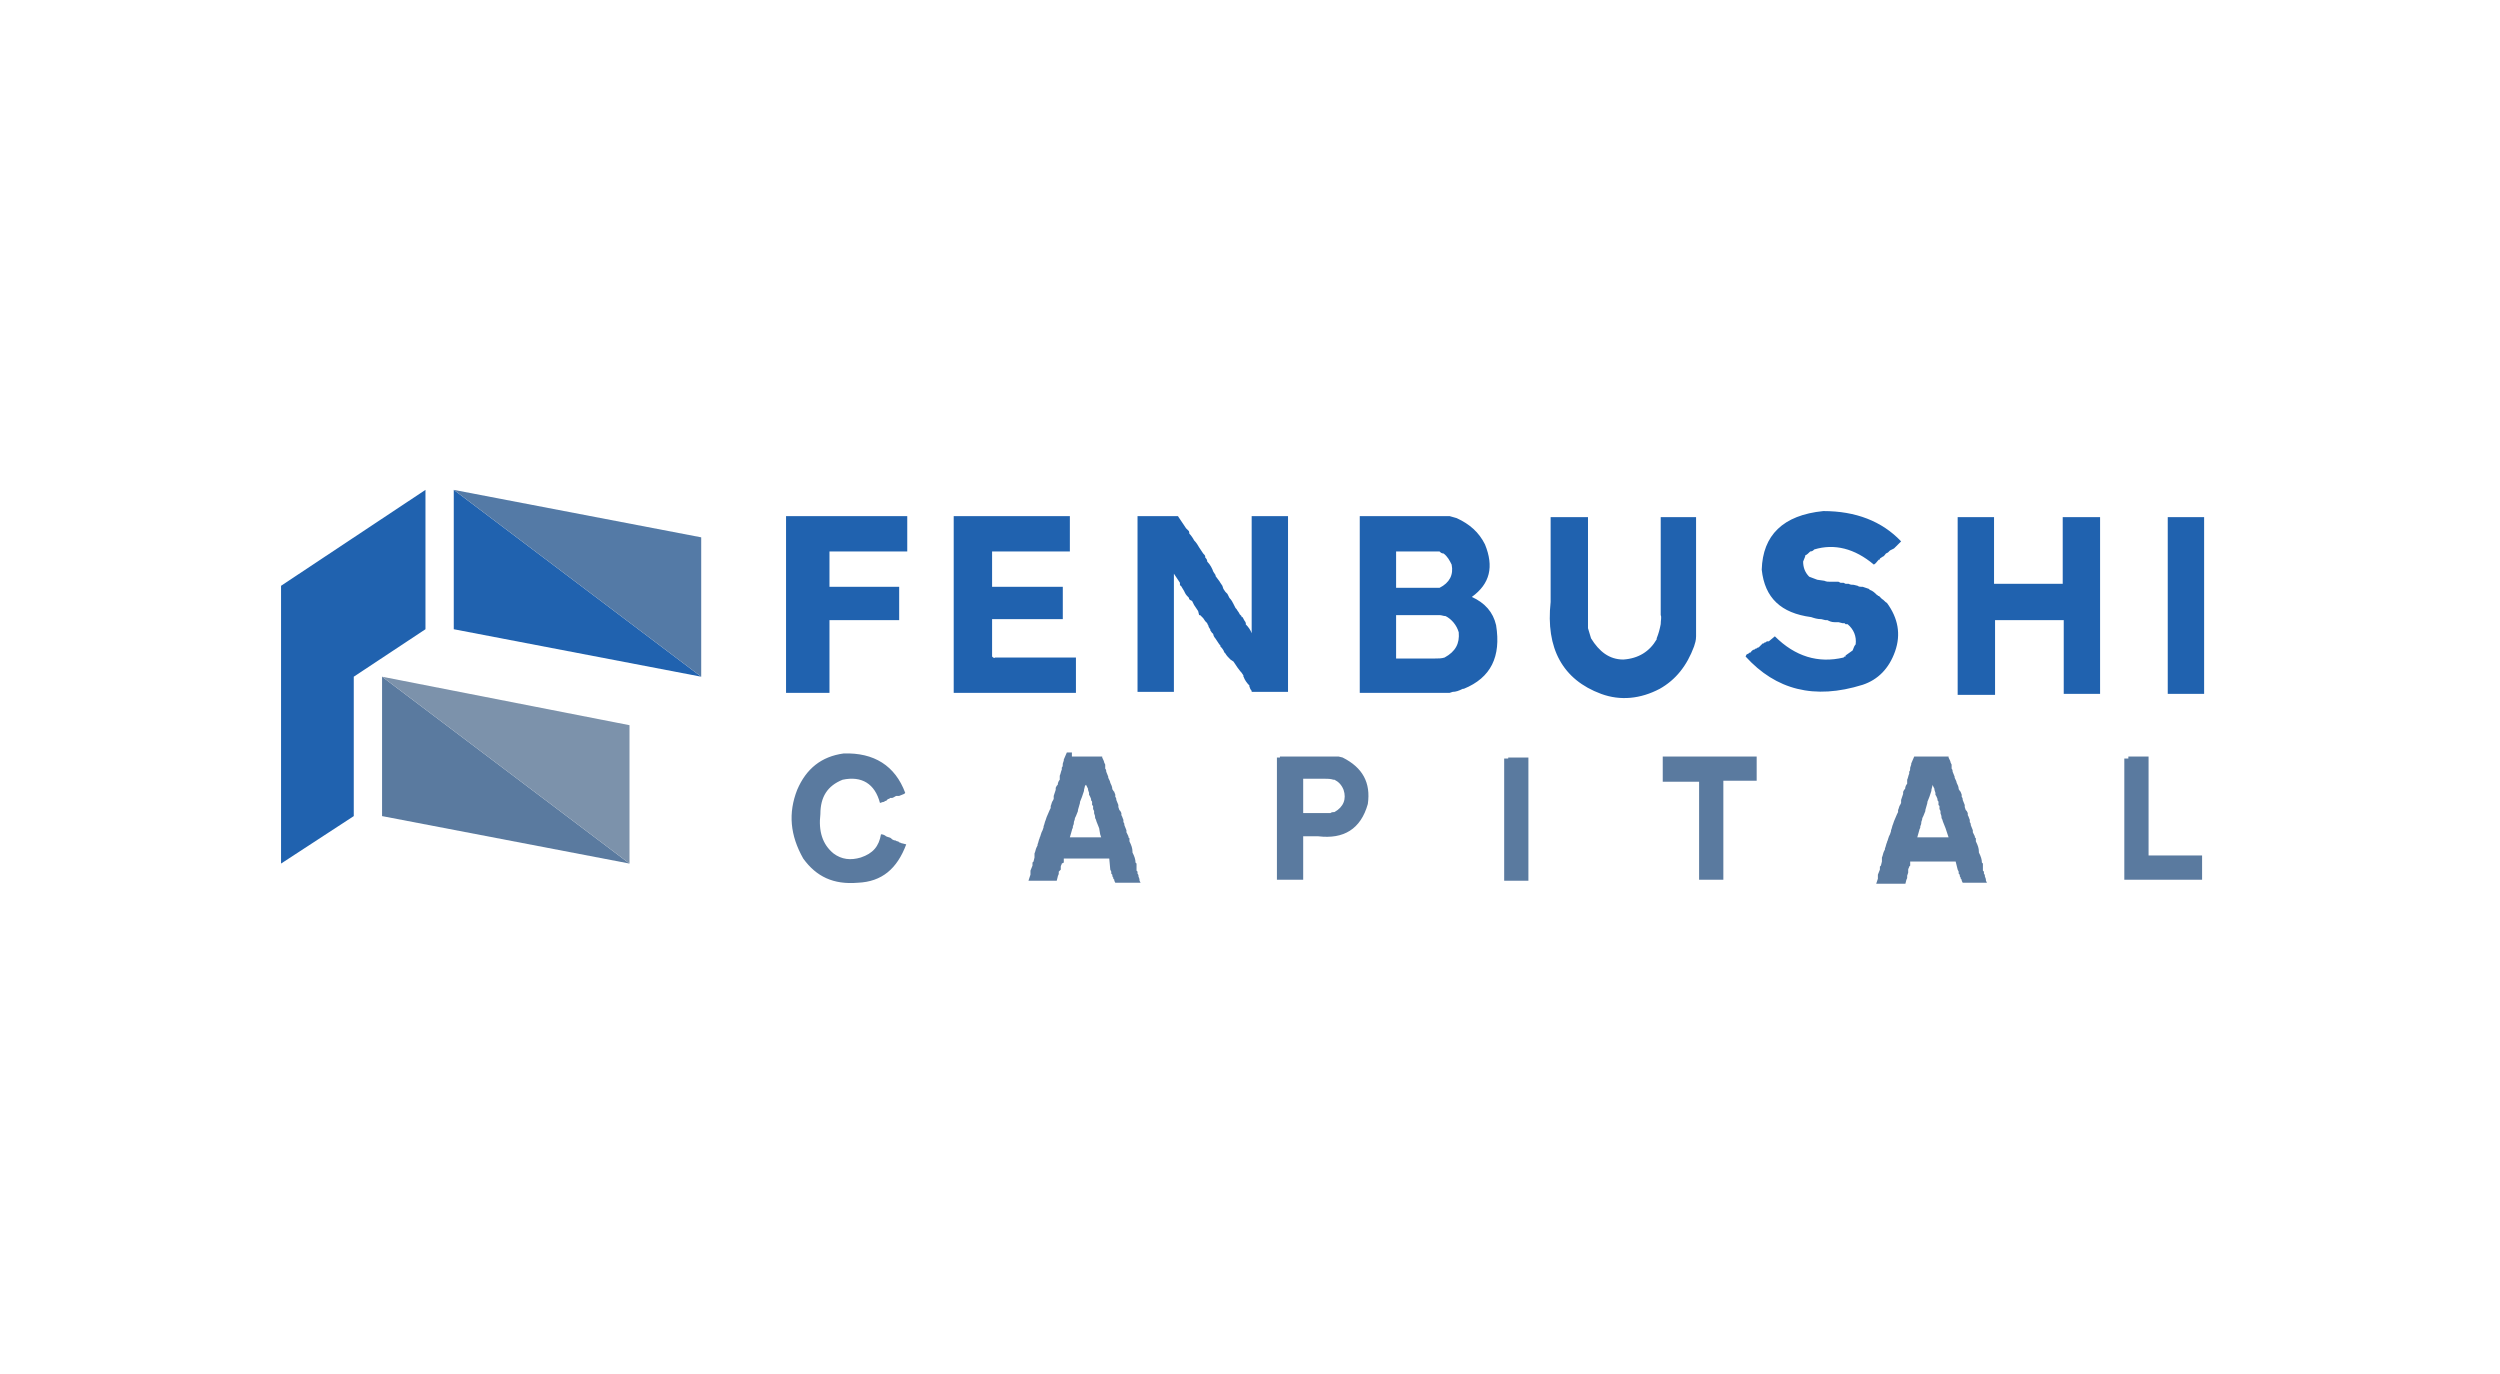 <svg width="91" height="50" viewBox="0 0 91 50" fill="none" xmlns="http://www.w3.org/2000/svg">
<g clip-path="url(#clip0)">
<path d="M15.487 17.831L10.23 21.323V31.434L12.877 29.706V24.632L15.487 22.904V17.831Z" fill="#2062AF"/>
<path d="M16.517 22.904L25.524 24.632L16.517 17.831V22.904Z" fill="#2062AF"/>
<path d="M13.907 29.706L22.914 31.434L13.907 24.632V29.706Z" fill="#5A7A9F"/>
<path d="M16.517 17.831L25.524 24.632V19.559L16.517 17.831Z" fill="#547AA6"/>
<path d="M13.907 24.632L22.914 26.397V31.434L13.907 24.632Z" fill="#7C92AB"/>
<path d="M29.127 18.787H29.237H29.274H29.348H29.568H29.715H29.936H29.973H30.083H30.12H30.193H30.23H30.561H30.855H30.892H31.076H31.296H31.37H31.664H31.811H31.921H32.105H32.178H32.399H32.473H32.767H32.803H33.024V20.073H32.987H32.656H32.546H32.436H32.362H32.289H32.068H31.995H31.701H31.664H31.48H31.406H31.333H31.296H31.002H30.781H30.708H30.414H30.377H30.193V21.36H30.303H30.634H30.745H30.781H30.818H30.855H30.928H30.965H31.039H31.076H31.406H31.48H31.553H31.59H31.921H32.142H32.215H32.509H32.546H32.73V22.573H32.509H32.473H32.399H32.362H32.289H32.252H31.921H31.701H31.553H31.333H31.296H31.002H30.781H30.708H30.414H30.377H30.193V25.22H30.083H30.046H30.009H29.973H29.936H29.899H29.862H29.826H29.789H29.752H29.715H29.678H29.642H29.605H29.568H29.531H29.495H29.458H29.421H29.384H29.348H29.715H29.678H29.642H29.605H29.568H29.531H29.495H29.458H29.421H29.384H29.348H29.311H29.274H29.237H29.201H29.164H29.127H29.09H29.053H29.017H28.98H29.348H29.311H29.274H29.237H29.201H29.164H29.127H29.09H29.053H29.017H28.98H28.943H28.906H28.87H28.833H28.796H28.759H28.723H28.686H28.649H28.612H28.98H28.943H28.906H28.87H28.833H28.796H28.759H28.723H28.686H28.649H28.612V25.147V24.853V24.706V24.559V24.522V24.448V24.154V24.117V23.787V23.64V23.566V23.272V23.235V23.198V22.684V22.573V22.537V22.463V22.169V21.875V21.838V21.765V21.728V21.654V21.617V21.25V20.956V20.919V20.698V20.478V20.441V20.147V20.073V19.89V19.706V19.632V19.412V19.338V19.044V19.007V18.787H29.127ZM34.825 18.787H34.862H35.156H35.193H35.377H35.708H35.781H36.075H36.112H36.149H36.664H36.958H37.105H37.215H37.289H37.325H37.656H37.803H37.84H38.134H38.355H38.428H38.723H38.759H38.943V20.073H38.612H38.539H38.245H38.208H38.024H37.803H37.73H37.436H37.399H37.215H37.031H36.958H36.7H36.627H36.333H36.296H36.112V21.36H36.149H36.48H36.7H36.774H37.068H37.142H37.215H37.289H37.583H37.73H37.803H37.877H38.098H38.171H38.465H38.502H38.686V22.537H38.465H38.428H38.355H38.318H38.245H38.171H37.84H37.62H37.509H37.289H37.252H36.958H36.7H36.627H36.333H36.296H36.112V23.897C36.149 23.934 36.186 23.97 36.223 23.934H36.333H36.664H36.774H37.068H37.105H37.289H37.509H37.583H37.877H37.914H38.098H38.281H38.355H38.575H38.649H38.943H38.98H39.164V25.22H39.127H39.053H38.759H38.723H38.539H38.208H38.061H37.914H37.767H37.62H37.289H37.252H37.215H36.7H36.59H36.48H36.37H36.259H36.186H36.075H36.002H35.708H35.524H35.45H35.377H35.303H35.23H34.936H34.899H34.715V25.147V24.853V24.706V24.559V24.522V24.448V24.154V24.117V23.787V23.64V23.566V23.272V23.235V23.198V22.684V22.573V22.537V22.463V22.169V21.875V21.838V21.765V21.728V21.654V21.617V21.25V20.956V20.919V20.698V20.478V20.441V20.147V20.073V19.89V19.706V19.632V19.412V19.338V19.044V19.007V18.787H34.825ZM41.48 18.787H41.7H41.774H41.848H42.142H42.215H42.289H42.362H42.656H42.693H42.877L42.95 18.897L43.024 19.007L43.098 19.117L43.171 19.228L43.245 19.301L43.281 19.338V19.375C43.281 19.375 43.318 19.412 43.281 19.412C43.355 19.485 43.428 19.595 43.465 19.669C43.539 19.742 43.612 19.853 43.649 19.926L43.723 20.037L43.796 20.147C43.833 20.184 43.87 20.22 43.87 20.257V20.294C43.906 20.331 43.943 20.367 43.943 20.441C44.053 20.551 44.127 20.698 44.164 20.809L44.237 20.919C44.237 20.919 44.274 20.956 44.237 20.956C44.311 21.066 44.384 21.14 44.421 21.213L44.495 21.323L44.531 21.434L44.605 21.544L44.678 21.617L44.715 21.691L44.752 21.765C44.825 21.838 44.862 21.912 44.899 21.985L44.936 22.059L44.973 22.132L45.009 22.169C45.046 22.242 45.12 22.316 45.12 22.353L45.156 22.39L45.193 22.426V22.463H45.23C45.267 22.537 45.303 22.61 45.34 22.647V22.684C45.34 22.684 45.377 22.72 45.34 22.72C45.45 22.831 45.524 22.941 45.561 23.051V22.941V22.831V22.684V22.61V22.316V22.132V22.059V21.985V21.912V21.875V21.581V21.544V21.323V21.25V20.956V20.882V20.698V20.478V20.404V20.11V20.073V19.89V19.706V19.595V19.375V19.301V19.044V18.97V18.787H45.781H45.855H46.149H46.223H46.296H46.37H46.664H46.7H46.884V25.184H46.995H46.811H46.627H46.517H46.406H46.333H46.259H46.186H46.112H46.075H46.039H46.002H45.965H46.002H45.965H45.818H45.781H45.561V25.147C45.524 25.11 45.487 25.037 45.487 25C45.487 25 45.45 24.963 45.487 24.963C45.377 24.853 45.303 24.742 45.267 24.632C45.267 24.632 45.23 24.595 45.267 24.595L45.193 24.485C45.12 24.412 45.083 24.338 45.046 24.301L44.973 24.191L44.899 24.081L44.789 24.007C44.715 23.934 44.642 23.86 44.605 23.787L44.568 23.75C44.531 23.64 44.458 23.566 44.421 23.529V23.492L44.384 23.456L44.237 23.235C44.2 23.198 44.164 23.125 44.164 23.088C44.164 23.088 44.127 23.051 44.164 23.051H44.127L44.053 22.941V22.904C44.017 22.867 43.98 22.794 43.98 22.757C43.943 22.72 43.943 22.684 43.943 22.684L43.87 22.61L43.796 22.5L43.686 22.39H43.649L43.612 22.242L43.465 22.022L43.428 21.948L43.392 21.875L43.318 21.838L43.281 21.801V21.765C43.208 21.691 43.171 21.654 43.134 21.581L43.098 21.507C43.061 21.434 43.024 21.397 42.987 21.323C42.95 21.323 42.95 21.287 42.95 21.287V21.25V21.213L42.877 21.103L42.73 20.882V25.184H42.509H42.436H42.142H42.068H41.995H41.921H41.627H41.59H41.406V25.147V25.073V25.037V24.963V24.669V24.522V24.375V24.338V24.007V23.934V23.86V23.787V23.713V23.492V23.419V23.125V23.088V22.904V22.831V22.757V22.537V22.463V22.169V22.132V21.948V21.838V21.691V21.507V21.397V21.323V21.287V20.772V20.662V20.551V20.441V20.331V20.257V20.147V20.073V19.779V19.595V19.522V19.448V19.375V19.301V19.044V18.97V18.787H41.48ZM49.715 18.787H49.752H49.825H49.862H49.936H49.973H50.303H50.414H50.745H50.855H50.965H51.039H51.149H51.223H51.517H51.7H51.774H51.848H51.921H51.995H52.289H52.436H52.546H52.583H52.62H52.767L53.024 18.86C53.502 19.081 53.833 19.375 54.053 19.816C54.384 20.625 54.237 21.25 53.575 21.728C54.053 21.948 54.348 22.279 54.458 22.757C54.642 23.897 54.274 24.669 53.281 25.073H53.245C53.098 25.147 52.987 25.184 52.877 25.184L52.767 25.22H52.73H52.325H52.215H52.105H52.068H52.031H51.517H51.406H51.296H51.186H51.039H50.965H50.855H50.781H50.487H50.303H50.23H50.156H50.083H50.009H49.715H49.678H49.495V25.147V24.853V24.706V24.559V24.522V24.448V24.154V24.117V23.787V23.64V23.566V23.272V23.235V23.198V22.684V22.573V22.537V22.463V22.169V21.875V21.838V21.765V21.728V21.654V21.617V21.25V20.956V20.919V20.698V20.478V20.441V20.147V20.073V19.89V19.706V19.632V19.412V19.338V19.044V19.007V18.787H49.715ZM50.818 21.397H50.928H51.002H51.223H51.296H51.59H51.811H51.958H51.995H52.031H52.068H52.105H52.289H52.399C52.767 21.213 52.914 20.919 52.84 20.551C52.767 20.404 52.693 20.257 52.546 20.147C52.473 20.147 52.436 20.11 52.399 20.073H52.325H52.289H52.252C52.215 20.073 52.142 20.073 52.105 20.073H52.031H51.774H51.7H51.627H51.406H51.333H51.039H51.002H50.818V21.397ZM50.818 23.97H51.112H51.186H51.223H51.259H51.48H51.664H51.7H51.737H51.921H52.215C52.362 23.97 52.473 23.97 52.583 23.934C52.987 23.713 53.134 23.419 53.098 23.015C53.024 22.757 52.84 22.537 52.62 22.426C52.546 22.426 52.473 22.39 52.399 22.39H52.105H52.031H51.958H51.921H51.627H51.406H51.333H51.039H51.002H50.818V23.97ZM56.553 18.823H56.627H56.7H56.995H57.178H57.252H57.546H57.693H57.803V22.867L57.914 23.235C58.208 23.713 58.575 24.007 59.09 24.007C59.642 23.97 60.046 23.713 60.303 23.272V23.235C60.377 23.051 60.414 22.904 60.45 22.72C60.45 22.573 60.487 22.463 60.45 22.39V22.242V22.095V21.875V21.801V21.765V21.691V21.654V21.287V20.992V20.956V20.735V20.515V20.478V20.184V20.11V19.926V19.742V19.669V19.448V19.375V19.081V19.044V18.823H60.524H60.598H60.634H60.928H61.149H61.223H61.517H61.553H61.737V22.978C61.737 23.015 61.737 23.088 61.737 23.125V23.162C61.737 23.309 61.7 23.419 61.664 23.529C61.406 24.228 61.002 24.742 60.414 25.073C59.715 25.441 58.98 25.515 58.281 25.257C56.884 24.742 56.259 23.603 56.443 21.912V21.691V21.434V21.36V21.323V21.25V21.213V20.845V20.772V20.662V20.551V20.441V20.22V19.706V19.448V19.412V19.301V19.265V19.191V19.154V18.823H56.553ZM69.201 19.706L69.017 19.89L68.98 19.926L68.943 19.963L68.87 20L68.796 20.037L68.759 20.073L68.723 20.11L68.649 20.147C68.612 20.184 68.576 20.257 68.539 20.257L68.428 20.331V20.367H68.392C68.318 20.441 68.281 20.515 68.208 20.551C67.509 19.963 66.774 19.779 66.039 20C66.002 20.037 65.965 20.073 65.892 20.073C65.818 20.147 65.781 20.184 65.708 20.22V20.257L65.634 20.441C65.634 20.662 65.708 20.845 65.855 20.992L66.149 21.103L66.406 21.14C66.48 21.176 66.553 21.176 66.627 21.176H66.701H66.774H66.848H66.921L66.995 21.213H67.031H67.105L67.178 21.25H67.252H67.289C67.362 21.287 67.399 21.287 67.473 21.287L67.62 21.323C67.656 21.36 67.73 21.36 67.767 21.36H67.803L68.024 21.434L68.061 21.47C68.171 21.507 68.245 21.581 68.318 21.654C68.355 21.654 68.355 21.691 68.355 21.691H68.392C68.428 21.728 68.465 21.765 68.502 21.801C68.576 21.838 68.612 21.912 68.686 21.948C69.09 22.5 69.201 23.088 68.98 23.713C68.759 24.338 68.355 24.742 67.803 24.926C66.039 25.478 64.642 25.11 63.539 23.897L63.575 23.823L63.649 23.787C63.686 23.75 63.686 23.75 63.723 23.75C63.759 23.676 63.833 23.64 63.87 23.64C63.906 23.603 63.906 23.603 63.943 23.603C63.98 23.566 63.98 23.566 64.017 23.566L64.053 23.529L64.09 23.492L64.127 23.456L64.164 23.419H64.201L64.237 23.382H64.274L64.311 23.345H64.348H64.384L64.605 23.162C65.34 23.897 66.186 24.154 67.105 23.934L67.142 23.897H67.178V23.86L67.436 23.676C67.473 23.566 67.509 23.492 67.546 23.456C67.583 23.162 67.473 22.904 67.252 22.72H67.178L67.142 22.684H67.068L66.921 22.647H66.884H66.811H66.774C66.664 22.647 66.59 22.61 66.517 22.573H66.48H66.443L66.296 22.537C66.149 22.537 66.039 22.5 65.928 22.463C64.826 22.316 64.237 21.765 64.127 20.735C64.164 19.485 64.899 18.75 66.37 18.603C67.546 18.603 68.502 18.97 69.201 19.706ZM71.48 18.823H71.553H71.848H71.921H71.995H72.068H72.362H72.399H72.583V21.25H72.767H72.84H72.877H72.951H72.987H73.061H73.098H73.428H73.759H73.833H74.127H74.201H74.274H74.495H74.568H74.862H74.899H75.083V21.14V21.029V20.919V20.588V20.478V20.367V20.294V20.184V20.11V19.816V19.632V19.559V19.485V19.412V19.338V19.081V19.007V18.823H75.303H75.377H75.671H75.745H75.818H75.892H76.186H76.333H76.443V25.257H76.223H76.149H75.855H75.781H75.708H75.634H75.34H75.303H75.12V25.147V25.11V25.073V24.559V24.448V24.338V24.228V24.117V24.044V23.934V23.86V23.566V23.382V23.309V23.235V23.162V23.088V22.794V22.757V22.573H75.009H74.936H74.826H74.568H74.458H74.384H74.274H74.201H73.906H73.723H73.649H73.576H73.502H73.465H73.171H73.098H72.914H72.877H72.84H72.62V25.294H72.362H72.289H71.995H71.921H71.848H71.774H71.48H71.443H71.259V25.184V25.11V25.073V25V24.706V24.559V24.412V24.375V24.044V23.97V23.897V23.823V23.75V23.529V23.456V23.162V23.125V22.941V22.867V22.794V22.573V22.5V22.206V22.169V21.985V21.875V21.728V21.581V21.434V21.36V21.323V20.809V20.662V20.588V20.478V20.367V20.294V20.184V20.11V19.816V19.632V19.559V19.485V19.412V19.338V19.081V19.007V18.823H71.48ZM79.127 18.823H79.201H79.495H79.568H79.642H79.715H80.009H80.046H80.23V25.257H80.009H79.936H79.642H79.568H79.495H79.421H79.127H79.09H78.906V25.184V25.11V25.073V25V24.706V24.559V24.412V24.375V24.044V23.97V23.897V23.823V23.75V23.529V23.456V23.162V23.125V22.941V22.867V22.794V22.573V22.5V22.206V22.169V21.985V21.875V21.728V21.581V21.434V21.36V21.323V20.809V20.662V20.588V20.478V20.367V20.294V20.184V20.11V19.816V19.632V19.559V19.485V19.412V19.338V19.081V19.007V18.823H79.127Z" fill="#2062AF"/>
<path d="M32.95 28.86L32.914 28.897L32.73 28.971H32.656H32.62C32.546 29.007 32.509 29.044 32.472 29.044H32.399L32.362 29.081H32.325L32.289 29.118V29.118L32.252 29.154H32.215L32.178 29.191H32.142L32.031 29.228C31.847 28.529 31.369 28.235 30.671 28.382C30.119 28.603 29.862 29.007 29.862 29.632C29.789 30.257 29.936 30.735 30.34 31.066C30.634 31.287 30.965 31.323 31.333 31.213C31.774 31.066 31.994 30.809 32.068 30.368C32.142 30.368 32.215 30.404 32.252 30.441C32.325 30.478 32.399 30.478 32.436 30.515L32.472 30.551L32.546 30.588H32.583L32.656 30.625H32.693L32.73 30.662C32.767 30.662 32.803 30.698 32.84 30.698L32.987 30.735C32.656 31.618 32.105 32.096 31.222 32.132C30.34 32.206 29.715 31.912 29.237 31.25C28.759 30.404 28.686 29.596 29.017 28.75C29.347 27.978 29.899 27.537 30.708 27.426C31.811 27.39 32.583 27.868 32.95 28.86ZM39.017 27.537H39.164H39.531H39.678H39.715H39.789H39.825H39.862H39.899H40.12V27.573C40.156 27.647 40.193 27.721 40.193 27.757L40.23 27.831V27.868V27.904V27.941V27.978C40.267 28.015 40.267 28.051 40.267 28.088L40.34 28.272V28.309C40.377 28.382 40.414 28.456 40.414 28.493C40.45 28.566 40.487 28.64 40.487 28.713C40.487 28.75 40.524 28.75 40.524 28.787L40.561 28.823C40.561 28.86 40.597 28.897 40.597 28.934V28.971V29.007C40.634 29.044 40.634 29.081 40.634 29.118L40.708 29.301V29.338V29.375L40.745 29.485L40.781 29.522L40.818 29.596V29.632V29.669L40.855 29.743C40.855 29.779 40.892 29.816 40.892 29.853V29.89V29.926C40.928 29.963 40.928 30 40.928 30.037L41.002 30.221V30.294L41.039 30.368L41.075 30.441V30.478L41.112 30.515V30.551V30.625C41.186 30.772 41.222 30.882 41.222 30.993V31.029C41.296 31.176 41.333 31.287 41.333 31.397L41.37 31.434V31.471V31.507V31.544V31.581V31.618V31.654V31.691L41.406 31.728V31.765V31.801C41.443 31.838 41.443 31.875 41.443 31.912C41.48 31.985 41.48 32.022 41.48 32.059L41.517 32.132H41.443H41.406H41.186H41.039H41.112H41.075H41.039H41.002H40.818H40.745H40.597L40.561 32.059V32.022L40.524 31.985V31.948C40.487 31.912 40.487 31.875 40.487 31.838L40.45 31.801V31.765V31.728L40.414 31.654L40.377 31.25H40.156H39.936H39.862H39.789H39.715H39.642H39.605H39.384H39.237H39.2H39.164H39.127H39.09H38.906H38.87H38.722V31.323V31.397L38.649 31.434C38.649 31.471 38.612 31.507 38.612 31.544V31.618V31.654L38.539 31.728V31.765V31.801C38.539 31.838 38.502 31.875 38.502 31.912L38.465 32.059H38.428H38.392H38.355H38.134H38.097H37.877H37.803H37.436L37.472 31.948L37.509 31.838V31.801V31.765V31.728V31.691L37.583 31.507V31.471V31.434V31.397L37.62 31.36L37.656 31.213V31.176V31.14V31.103V31.066C37.693 30.993 37.693 30.919 37.73 30.846L37.767 30.772V30.735C37.803 30.662 37.803 30.588 37.84 30.515C37.84 30.478 37.877 30.441 37.877 30.404L37.914 30.294L37.95 30.221L37.987 30.11V30.073C38.024 30 38.024 29.926 38.061 29.853L38.097 29.743L38.208 29.485L38.245 29.412V29.375V29.338C38.281 29.265 38.281 29.191 38.318 29.154L38.355 29.081V29.044V29.007V28.971L38.428 28.75V28.676L38.465 28.603L38.502 28.566C38.502 28.493 38.539 28.419 38.575 28.382V28.309V28.272V28.235C38.612 28.162 38.612 28.088 38.649 28.015V27.978V27.941C38.686 27.904 38.686 27.868 38.686 27.794L38.722 27.684V27.647L38.833 27.39H39.017V27.537ZM39.495 28.603L39.458 28.75V28.787L39.384 29.007L39.311 29.191V29.228L39.237 29.485V29.522L39.164 29.706L39.127 29.779C39.127 29.853 39.09 29.89 39.09 29.926C39.09 29.963 39.09 30 39.053 30.073V30.11C39.053 30.147 39.017 30.184 39.017 30.221L38.943 30.478H38.98H39.017H39.053H39.09H39.127H39.311H39.347H39.495H39.531H39.678H39.752H39.789H39.825H39.862H40.083L40.046 30.368L40.009 30.147L39.936 29.963C39.899 29.89 39.899 29.816 39.862 29.779V29.743C39.862 29.669 39.825 29.632 39.825 29.596V29.559V29.522L39.789 29.448V29.375V29.338L39.752 29.301V29.228V29.191C39.752 29.154 39.715 29.154 39.715 29.118V29.081C39.678 29.007 39.678 28.971 39.642 28.934V28.897V28.86L39.605 28.75V28.713L39.531 28.566L39.495 28.603ZM46.59 27.537H46.7H46.737H46.774H47.142H47.215H47.289H47.362H47.436H47.509H47.583H47.62H47.84H47.987H48.024H48.061H48.097H48.134H48.318H48.355H48.502H48.539H48.575H48.612H48.686H48.722L48.87 27.573C49.605 27.941 49.899 28.493 49.789 29.265C49.531 30.184 48.906 30.551 47.987 30.441H47.95H47.803H47.73V30.441H47.693H47.656H47.436V32.022H47.289H47.252H47.031H46.995H46.958H46.921H46.737H46.627H46.48V31.985V31.948V31.912V31.875V31.654V31.544V31.434V31.213V31.176V31.103V31.066V30.993V30.846V30.809V30.625V30.588V30.441V30.404V30.331V30.184V30.147V29.963V29.926V29.779V29.706V29.596V29.485V29.375V29.338V29.301V28.934V28.86V28.787V28.713V28.64V28.566V28.493V28.456V28.235V28.088V28.051V28.015V27.978V27.941V27.757V27.721V27.573H46.59V27.537ZM47.436 29.596H47.472H47.509H47.546H47.693H47.84H48.061H48.097H48.134H48.171H48.392H48.428C48.465 29.559 48.539 29.559 48.575 29.559C48.906 29.375 49.017 29.081 48.906 28.75C48.833 28.566 48.722 28.456 48.575 28.382H48.539C48.428 28.346 48.318 28.346 48.208 28.346H48.097H48.061H47.987H47.84H47.803H47.62H47.583H47.436V29.596ZM54.899 27.573H54.936H55.156H55.193H55.23H55.267H55.45H55.487H55.634V32.059H55.487H55.45H55.23H55.193H55.156H55.12H54.936H54.899H54.752V32.022V31.985V31.948V31.912V31.691V31.581V31.471V31.434V31.213V31.176V31.103V31.066V30.993V30.846V30.809V30.625V30.588V30.441V30.404V30.331V30.184V30.147V29.963V29.926V29.779V29.706V29.596V29.485V29.375V29.338V29.301V28.934V28.86V28.787V28.713V28.64V28.566V28.493V28.456V28.235V28.125V28.088V28.051V28.015V27.978V27.794V27.757V27.61H54.899V27.573ZM60.524 27.537H60.561H60.597H60.634H60.855H60.892H61.112H61.186H61.259H61.48H61.59H61.7H61.811H61.921H62.142H62.178H62.215H62.583H62.656H62.73H62.803H62.877H62.95H63.024H63.061H63.281H63.428H63.465H63.502H63.539H63.575H63.759H63.796H63.943V28.419H63.87H63.833H63.612H63.465H63.428H63.208H63.171H63.134H63.097H62.914H62.877H62.73V32.022H62.583H62.546H62.325H62.289H62.252H62.215H62.031H61.995H61.847V31.948V31.912V31.838V31.801V31.801V31.765V31.544V31.507V31.287V31.213V31.14V30.919V30.809V30.698V30.588V30.478V30.257V30.221V30.184V29.816V29.743V29.669V29.596V29.522V29.448V29.375V29.338V29.118V28.971V28.934V28.897V28.86V28.823V28.64V28.603V28.456H61.7H61.664H61.443H61.296H61.259H61.039H60.965H60.928H60.892H60.708H60.671H60.524V28.235V28.125V28.088V28.051V28.015V27.978V27.941V27.757V27.721V27.573V27.537ZM69.825 27.537H69.972H70.34H70.487H70.524H70.597H70.634H70.671H70.708H70.928V27.573C70.965 27.647 71.002 27.721 71.002 27.757L71.039 27.831V27.868V27.904V27.941V27.978C71.075 28.015 71.075 28.051 71.075 28.088L71.149 28.272V28.309C71.186 28.382 71.222 28.456 71.222 28.493C71.259 28.566 71.296 28.64 71.296 28.713C71.296 28.75 71.333 28.75 71.333 28.787L71.37 28.823C71.37 28.86 71.406 28.897 71.406 28.934V28.971V29.007C71.443 29.044 71.443 29.081 71.443 29.118L71.516 29.301V29.338V29.375L71.553 29.485L71.59 29.522L71.627 29.596V29.632V29.669L71.664 29.743C71.664 29.779 71.7 29.816 71.7 29.853V29.89V29.926C71.737 29.963 71.737 30 71.737 30.037L71.811 30.221V30.294L71.847 30.368L71.884 30.441V30.478L71.921 30.515V30.551V30.625C71.995 30.772 72.031 30.882 72.031 30.993V31.029C72.105 31.176 72.141 31.287 72.141 31.397L72.178 31.434V31.471V31.507V31.544V31.581V31.618V31.654V31.691L72.215 31.728V31.765V31.801C72.252 31.838 72.252 31.875 72.252 31.912C72.289 31.985 72.289 32.022 72.289 32.059L72.325 32.132H72.252H72.362H72.141H71.995H71.958H71.921H71.884H71.847H71.627H71.59H71.443L71.406 32.059V32.022L71.37 31.985V31.948C71.333 31.912 71.333 31.875 71.333 31.838L71.296 31.801V31.765V31.728L71.259 31.654L71.186 31.36H70.965H70.745H70.671H70.597H70.524H70.45H70.414H70.193H70.046H70.009H69.972H69.936H69.899H69.715H69.678H69.531V31.434V31.507L69.495 31.544C69.495 31.581 69.458 31.618 69.458 31.654V31.728V31.765L69.421 31.875V31.912V31.948C69.421 31.985 69.384 32.022 69.384 32.059L69.347 32.206H69.311H69.274H69.237H69.016H68.98H68.686H68.649H68.281L68.318 32.096L68.355 31.985V31.948V31.912V31.875V31.838L68.428 31.654V31.618V31.581V31.544L68.465 31.507L68.502 31.36V31.323V31.287V31.25V31.213C68.539 31.14 68.539 31.066 68.575 30.993L68.612 30.919V30.882C68.649 30.809 68.649 30.735 68.686 30.662C68.686 30.625 68.722 30.588 68.722 30.551L68.759 30.441L68.796 30.368L68.833 30.257V30.221C68.87 30.147 68.87 30.073 68.906 30L68.943 29.89L69.053 29.632L69.09 29.559V29.522V29.485C69.127 29.412 69.127 29.338 69.164 29.301L69.2 29.228V29.191V29.154V29.118L69.274 28.897V28.823L69.311 28.75L69.347 28.713C69.347 28.64 69.384 28.566 69.421 28.529V28.456V28.419V28.382C69.458 28.309 69.458 28.235 69.495 28.162V28.125V28.088C69.531 28.051 69.531 28.015 69.531 27.941L69.568 27.831V27.794L69.678 27.537H69.825V27.537ZM70.34 28.603L70.303 28.75V28.787L70.23 29.007L70.156 29.191V29.228L70.083 29.485V29.522L70.009 29.706L69.972 29.779C69.972 29.853 69.936 29.89 69.936 29.926C69.936 29.963 69.936 30 69.899 30.073V30.11C69.899 30.147 69.862 30.184 69.862 30.221L69.789 30.478H69.825H69.862H69.899H69.936H69.972H70.156H70.193H70.34H70.377H70.524H70.597H70.634H70.671H70.708H70.928L70.891 30.368L70.818 30.147L70.745 29.963C70.708 29.89 70.708 29.816 70.671 29.779V29.743C70.671 29.669 70.634 29.632 70.634 29.596V29.559V29.522L70.597 29.448V29.375V29.338L70.561 29.301V29.228V29.191C70.561 29.154 70.524 29.154 70.524 29.118V29.081C70.487 29.007 70.487 28.971 70.45 28.934V28.897V28.86L70.414 28.75V28.713L70.34 28.566V28.603ZM77.472 27.537H77.509H77.73H77.766H77.803H77.84H78.024H78.061H78.208V31.14H78.245H78.281H78.318H78.465H78.649H78.686H78.833H78.98H79.016H79.2H79.237H79.384H79.531H79.605H79.752H79.789H79.972H80.009H80.156V32.022H80.083V32.022H80.009H79.789H79.678H79.568H79.458H79.347H79.127H79.09H79.053H78.686H78.612H78.539H78.465H78.391H78.318H78.245V32.022H78.024H77.877H77.84H77.803H77.766H77.73H77.509H77.472H77.325V31.985V31.948V31.912V31.875V31.654V31.544V31.434V31.213V31.176V31.103V31.066V30.993V30.846V30.809V30.625V30.588V30.441V30.404V30.331V30.184V30.147V29.963V29.926V29.779V29.706V29.596V29.485V29.375V29.338V29.301V28.934V28.86V28.787V28.713V28.64V28.566V28.493V28.456V28.235V28.125V28.088V28.051V28.015V27.978V27.794V27.757V27.61H77.472V27.537Z" fill="#5A7A9F"/>
</g>
<defs>
<clipPath id="clip0">
<rect width="70" height="14.338" fill="white" transform="translate(10.23 17.831)"/>
</clipPath>
</defs>
</svg>
